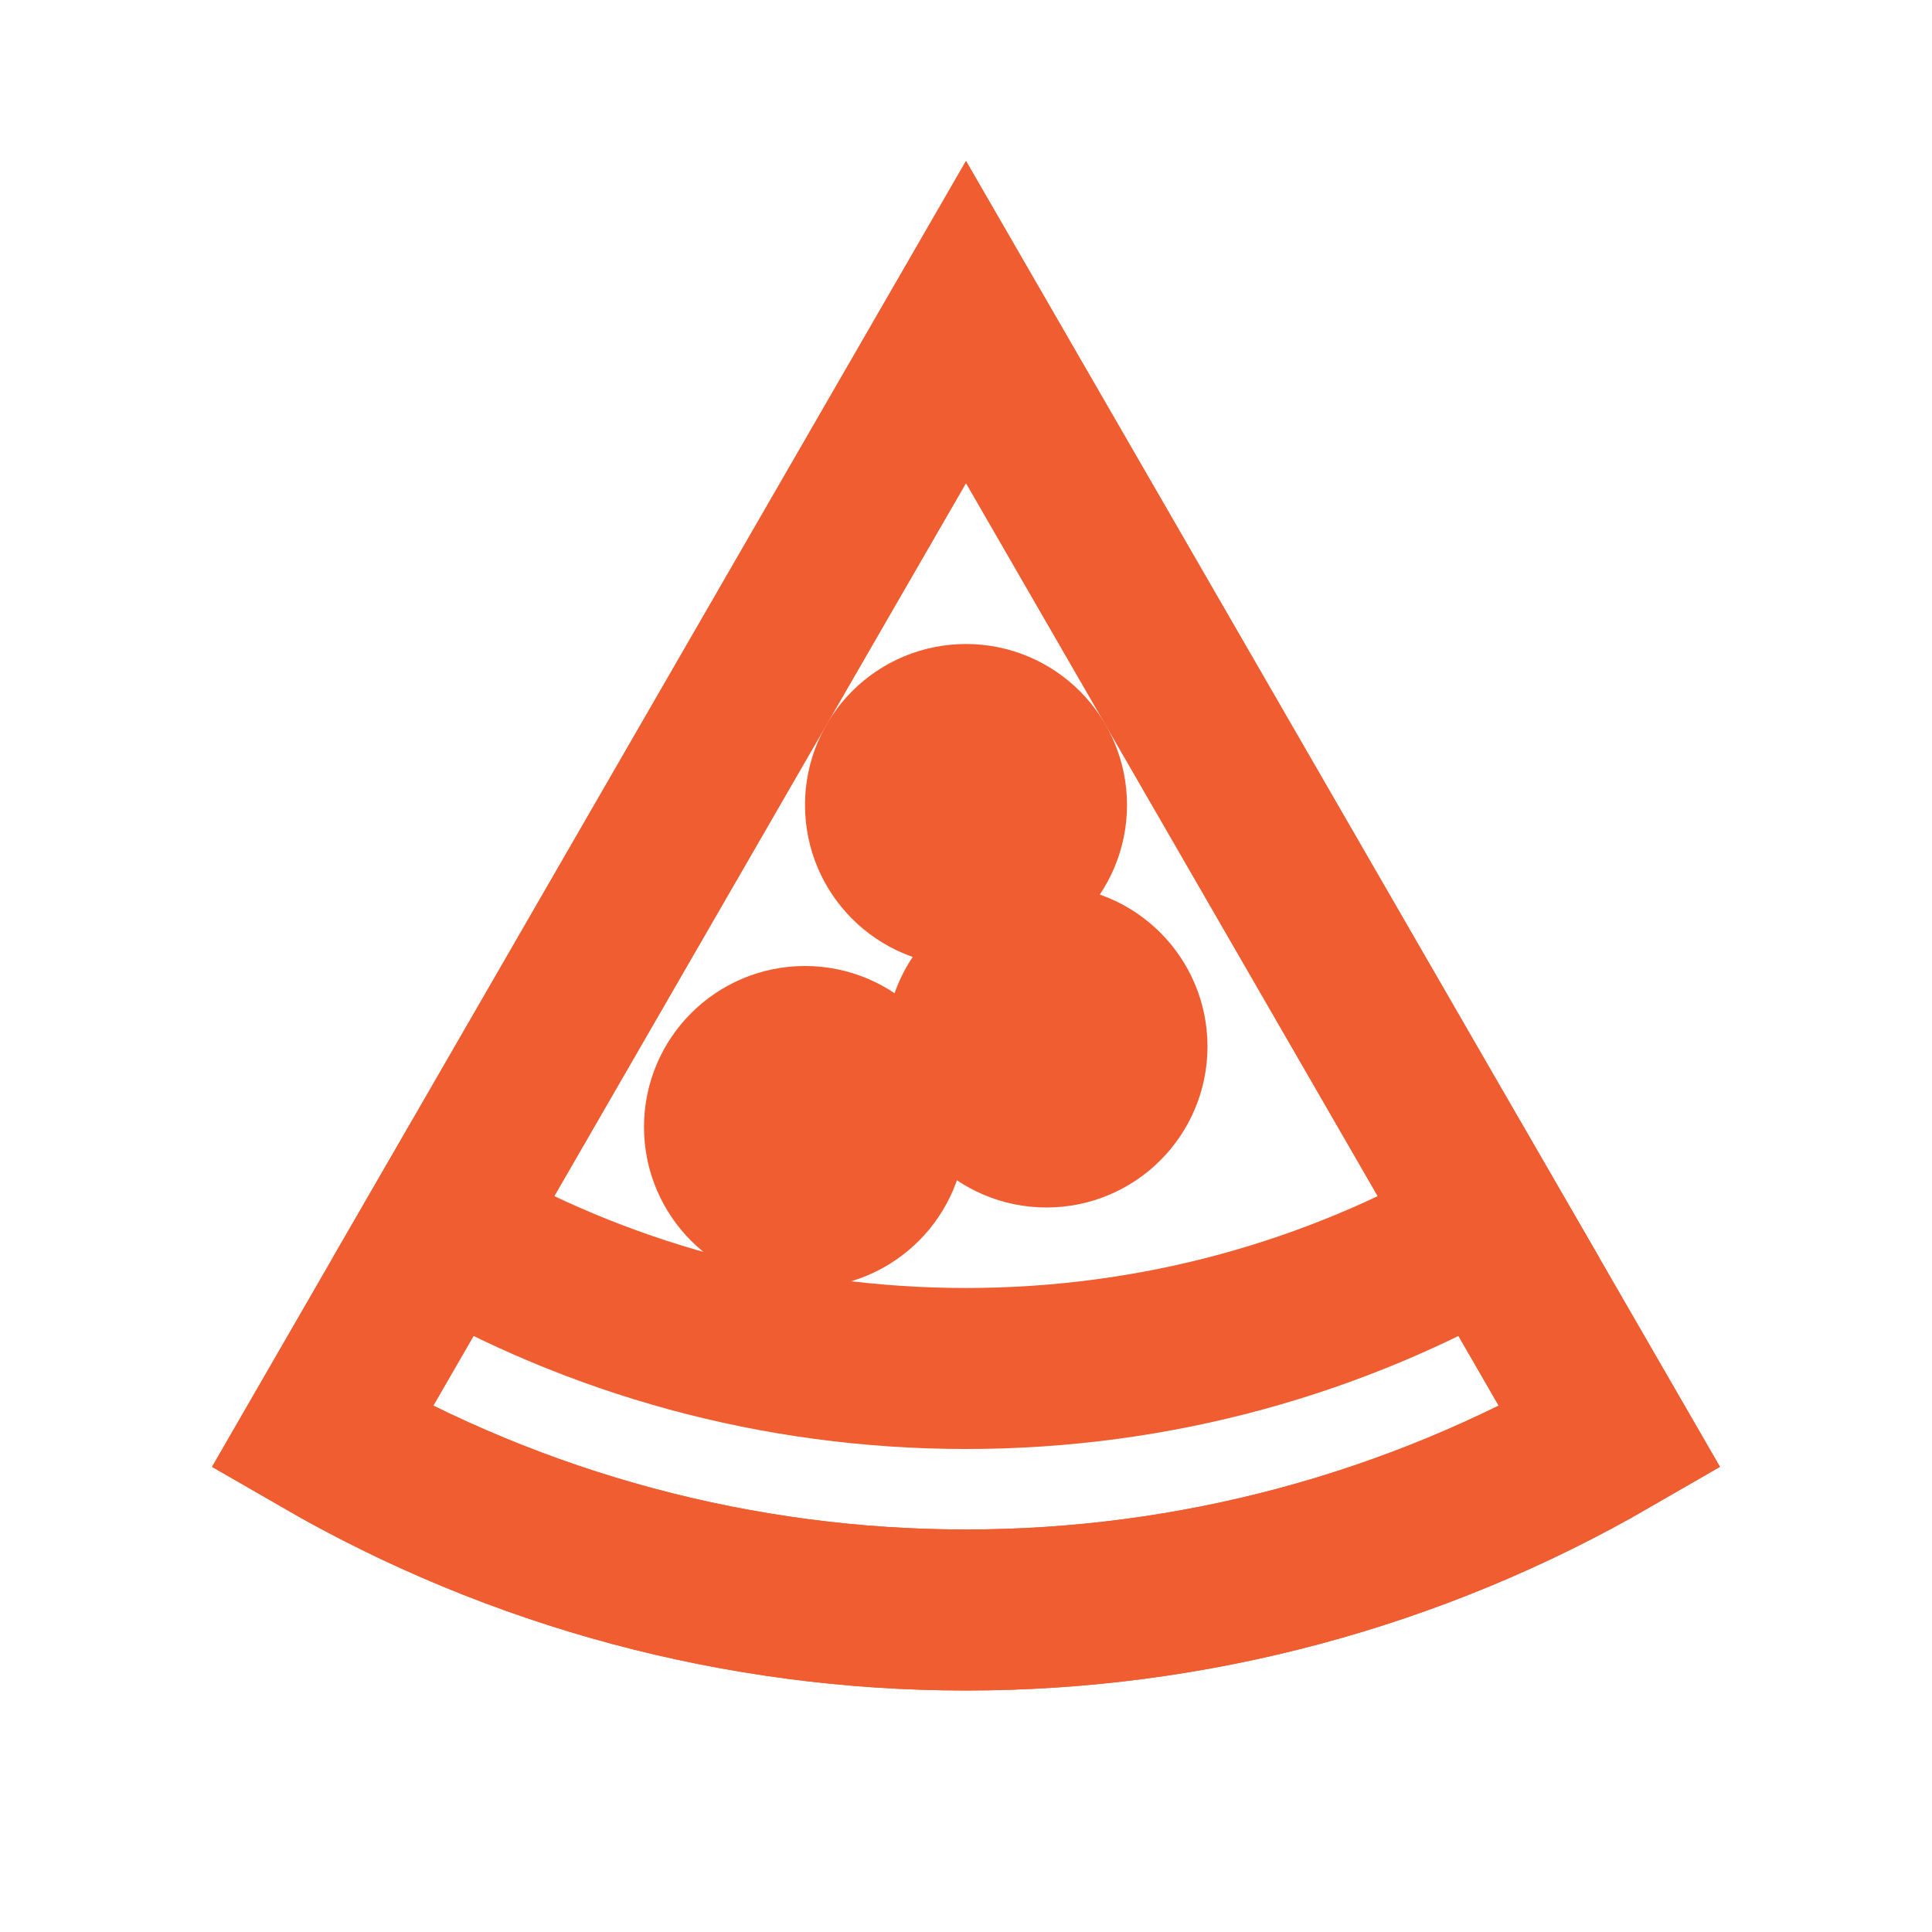 <svg width="24px" height="24px" viewBox="0 0 24 24" fill="none" xmlns="http://www.w3.org/2000/svg" aria-labelledby="pizzaIconTitle" stroke="#ef5d30" stroke-width="2" stroke-linecap="square" stroke-linejoin="miter" color="#ef5d30"> <title id="pizzaIconTitle">Pizza</title> <path d="M20 17.856C17.568 19.261 14.809 20 12 20C9.191 20 6.432 19.261 4 17.856L12 4L20 17.856Z"/> <path d="M20 17.856C17.568 19.261 14.809 20 12 20C9.191 20 6.432 19.261 4 17.856L12 4L20 17.856Z"/> <path d="M5.499 15.26C7.411 16.367 9.632 17 12 17C14.368 17 16.589 16.367 18.501 15.26"/> <circle cx="10" cy="14" r="1"/> <circle cx="13" cy="13" r="1"/> <circle cx="12" cy="10" r="1"/> </svg>